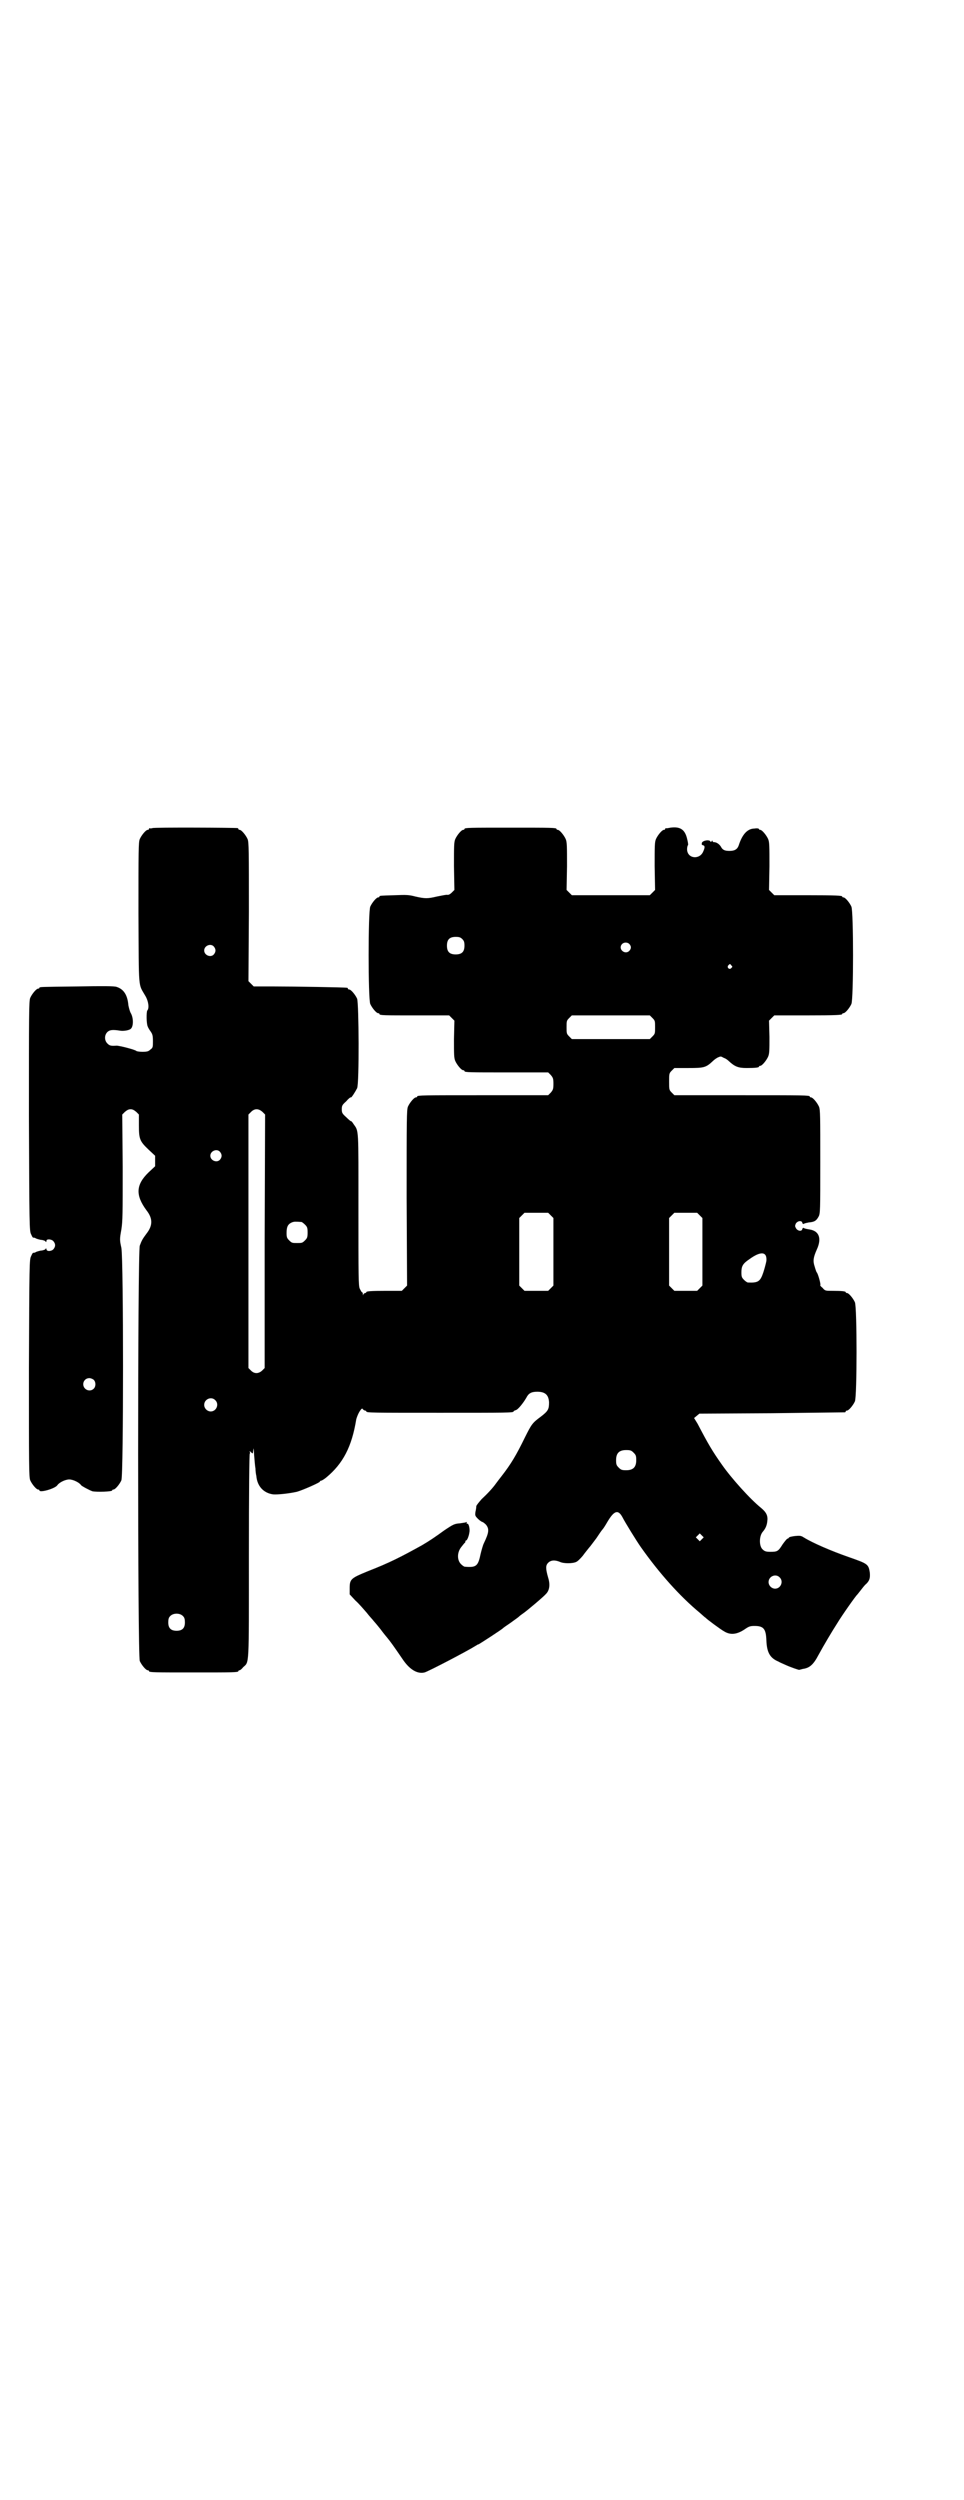 <?xml version="1.0" standalone="no"?>
<!DOCTYPE svg PUBLIC "-//W3C//DTD SVG 20010904//EN"
 "http://www.w3.org/TR/2001/REC-SVG-20010904/DTD/svg10.dtd">
<svg version="1.0" xmlns="http://www.w3.org/2000/svg"
 width="1100pt" height="2850pt" viewBox="0 0 1100 2850"
 preserveAspectRatio="xMidYMid meet">
<g transform="translate(0,2850) scale(0.5,-0.5)"
fill="#000000" stroke="none">
<path d="M348 3812 c-3 -1 -6 -1 -7 0 0 0 -1 0 -1 -2 0 -1 -1 -2 -3 -2 -4 0
-14 -12 -18 -21 -3 -7 -3 -26 -3 -169 1 -181 -1 -159 16 -189 7 -12 9 -28 4
-33 -2 -4 -2 -29 1 -36 1 -3 4 -8 7 -12 4 -6 5 -9 5 -22 0 -13 0 -15 -6 -19
-4 -4 -7 -5 -18 -5 -7 0 -13 1 -14 2 -3 3 -38 12 -45 12 -13 -1 -16 0 -21 5
-7 7 -7 19 0 26 5 5 12 6 30 3 8 -1 19 1 23 4 7 5 7 26 0 37 -2 4 -4 12 -5 17
-2 24 -11 37 -27 42 -5 2 -33 2 -89 1 -85 -1 -87 -1 -87 -3 0 -1 -1 -2 -3 -2
-4 0 -14 -12 -18 -21 -3 -7 -3 -35 -3 -270 1 -250 1 -262 5 -269 2 -5 4 -8 5
-8 0 1 4 0 7 -2 3 -1 9 -3 13 -3 4 -1 8 -2 8 -4 1 -1 2 -1 2 2 0 5 12 4 16 -1
5 -6 5 -12 0 -18 -4 -5 -16 -6 -16 0 0 2 -1 2 -2 1 0 -2 -4 -3 -8 -4 -4 0 -10
-2 -13 -3 -3 -2 -7 -3 -7 -2 -1 0 -3 -3 -5 -8 -4 -7 -4 -18 -5 -255 0 -223 0
-249 3 -256 4 -9 14 -21 18 -21 2 0 3 -1 3 -2 0 -6 36 4 41 12 4 6 18 13 27
13 9 0 23 -7 27 -13 1 -2 20 -12 26 -14 10 -2 45 -1 45 2 0 1 1 2 3 2 4 0 14
12 18 21 5 12 5 501 0 530 -4 18 -4 20 0 42 3 20 3 35 3 142 l-1 120 6 6 c5 4
8 6 13 6 5 0 8 -2 13 -6 l6 -6 0 -25 c0 -31 2 -36 22 -55 l15 -14 0 -12 0 -12
-15 -14 c-29 -28 -30 -52 -5 -86 15 -19 15 -35 0 -54 -9 -12 -11 -16 -15 -27
-5 -14 -5 -936 0 -947 4 -9 14 -21 18 -21 2 0 3 -1 3 -2 0 -3 12 -3 102 -3 90
0 102 0 102 3 0 1 1 2 3 2 1 0 5 3 8 7 14 13 13 -3 13 253 0 149 1 233 2 234
1 0 1 2 0 4 -1 2 0 2 3 -1 4 -4 4 -4 5 5 1 7 1 4 2 -12 1 -12 2 -25 3 -30 0
-5 1 -13 2 -17 2 -24 17 -39 38 -42 10 -1 38 2 55 6 14 4 52 21 52 23 0 1 1 2
2 2 2 0 7 3 12 7 39 32 59 71 69 133 1 4 4 12 7 17 5 8 7 9 8 6 1 -1 4 -3 5
-3 2 0 3 -1 3 -2 0 -3 14 -3 168 -3 154 0 168 0 168 3 0 1 2 2 5 3 5 1 17 16
24 28 5 10 11 14 25 14 18 0 26 -7 27 -24 0 -16 -2 -20 -19 -33 -19 -14 -21
-17 -36 -47 -20 -41 -32 -61 -53 -88 -4 -5 -10 -13 -13 -17 -7 -10 -19 -23
-33 -36 -6 -7 -12 -14 -12 -16 0 -3 -1 -9 -2 -13 -1 -8 -1 -9 6 -16 4 -4 9 -7
10 -7 1 0 5 -3 8 -6 8 -10 7 -18 -5 -43 -2 -4 -5 -15 -7 -23 -6 -29 -10 -32
-36 -30 -2 0 -6 3 -9 6 -9 9 -9 26 0 38 4 5 7 9 8 10 1 0 2 2 2 3 0 2 1 3 2 3
2 0 6 10 7 17 2 8 -1 21 -4 21 -2 0 -3 1 -2 2 1 2 1 2 0 2 -1 -1 -8 -2 -15 -3
-13 -1 -15 -2 -36 -16 -22 -16 -34 -24 -51 -34 -47 -26 -74 -40 -123 -59 -39
-16 -42 -18 -42 -39 l0 -14 13 -14 c8 -7 19 -20 26 -28 6 -8 14 -16 16 -19 8
-9 10 -12 15 -18 3 -4 9 -12 15 -19 9 -11 14 -18 38 -53 15 -21 32 -31 48 -27
10 3 98 49 117 61 2 1 4 3 6 3 4 2 55 35 56 37 1 1 8 6 17 12 8 6 17 12 19 14
2 2 6 5 9 7 9 6 48 39 53 45 8 8 10 21 5 37 -6 21 -6 28 0 34 6 6 15 7 27 2 8
-4 29 -4 37 0 3 1 10 8 15 14 5 7 11 14 14 18 3 3 10 13 17 22 6 9 12 18 14
20 2 2 7 10 11 17 16 27 25 29 35 10 5 -10 32 -54 42 -68 41 -58 88 -111 134
-149 7 -6 12 -11 13 -11 2 -3 36 -28 42 -31 14 -9 29 -8 47 4 10 7 13 8 23 8
21 0 26 -7 27 -33 1 -27 8 -40 27 -48 5 -3 13 -6 17 -8 11 -5 31 -12 31 -11 1
0 4 1 8 2 15 2 24 9 36 32 12 22 31 54 42 71 12 20 44 65 46 66 1 1 4 5 8 10
4 5 9 12 13 15 8 8 9 14 8 26 -3 19 -5 20 -48 35 -40 14 -82 32 -103 45 -6 4
-9 4 -20 3 -7 -1 -13 -2 -14 -4 0 -1 -2 -2 -3 -2 -1 0 -6 -6 -11 -13 -10 -16
-12 -17 -28 -17 -9 0 -13 1 -17 5 -9 7 -9 31 0 41 6 7 9 14 10 23 2 13 -2 21
-14 31 -25 20 -68 68 -89 98 -22 31 -32 48 -56 94 l-8 13 6 5 6 5 165 1 c90 1
165 2 167 2 1 0 2 1 2 2 0 1 1 2 3 2 4 0 14 12 18 21 5 11 5 215 0 226 -4 9
-14 21 -18 21 -2 0 -3 1 -3 2 0 2 -9 3 -29 3 -18 0 -18 0 -24 7 -4 3 -6 6 -5
6 2 0 -5 26 -8 29 -1 1 -3 7 -5 14 -4 12 -3 20 5 38 12 26 5 43 -17 46 -6 1
-11 2 -12 3 -2 1 -3 1 -4 -2 -1 -6 -10 -5 -14 1 -3 5 -3 6 -1 11 4 7 14 8 15
2 1 -3 2 -3 4 -2 1 1 6 2 11 3 13 1 17 4 22 13 4 7 4 14 4 125 0 104 0 119 -3
126 -4 9 -14 21 -18 21 -2 0 -3 1 -3 2 0 3 -14 3 -160 3 l-149 0 -6 6 c-6 6
-6 7 -6 25 0 18 0 19 6 25 l6 6 32 0 c36 0 40 1 56 16 2 2 7 6 11 8 7 3 7 3
14 -1 4 -1 9 -5 11 -7 14 -13 22 -16 41 -16 19 0 28 1 28 3 0 1 1 2 3 2 4 0
14 12 18 21 3 7 3 15 3 45 l-1 37 6 6 6 6 72 0 c72 0 83 1 83 3 0 1 1 2 3 2 4
0 14 12 18 21 5 11 5 211 0 222 -4 9 -14 21 -18 21 -2 0 -3 1 -3 2 0 2 -11 3
-83 3 l-72 0 -6 6 -6 6 1 54 c0 46 0 55 -3 62 -4 9 -14 21 -18 21 -2 0 -3 1
-3 2 0 1 -4 2 -10 1 -16 0 -28 -13 -36 -38 -3 -9 -9 -13 -21 -13 -11 0 -16 2
-20 10 -4 6 -10 10 -16 10 -2 0 -3 1 -3 3 0 1 -1 1 -2 -1 -1 -2 -2 -2 -3 0 -3
4 -16 2 -19 -3 -1 -4 -1 -5 2 -6 5 -1 5 -5 1 -14 -8 -20 -37 -17 -37 5 0 4 1
8 2 9 1 1 0 7 -2 15 -5 21 -16 28 -38 25 -5 -1 -10 -2 -10 -1 -1 0 -2 -1 -2
-2 0 -1 -1 -2 -3 -2 -4 0 -14 -12 -18 -21 -3 -7 -3 -16 -3 -62 l1 -54 -6 -6
-6 -6 -89 0 -89 0 -6 6 -6 6 1 54 c0 46 0 55 -3 62 -4 9 -14 21 -18 21 -2 0
-3 1 -3 2 0 3 -12 3 -105 3 -93 0 -105 0 -105 -3 0 -1 -1 -2 -3 -2 -4 0 -14
-12 -18 -21 -3 -7 -3 -16 -3 -62 l1 -54 -6 -6 c-4 -4 -8 -6 -11 -5 -3 0 -13
-2 -23 -4 -21 -5 -27 -5 -49 0 -15 4 -21 4 -47 3 -34 -1 -35 -1 -35 -3 0 -1
-1 -2 -3 -2 -4 0 -14 -12 -18 -21 -5 -11 -5 -211 0 -222 4 -9 14 -21 18 -21 2
0 3 -1 3 -2 0 -3 11 -3 85 -3 l74 0 6 -6 6 -6 -1 -42 c0 -35 0 -43 3 -50 4 -9
14 -21 18 -21 2 0 3 -1 3 -2 0 -3 12 -3 101 -3 l90 0 6 -6 c5 -6 6 -8 6 -20 0
-12 -1 -14 -6 -20 l-6 -6 -144 0 c-142 0 -155 0 -155 -3 0 -1 -1 -2 -3 -2 -4
0 -14 -12 -18 -21 -3 -7 -3 -29 -3 -208 l1 -200 -6 -6 -6 -6 -35 0 c-37 0 -46
-1 -46 -3 0 -1 -1 -2 -3 -2 -1 0 -3 -2 -4 -3 0 -3 -1 -3 -1 1 0 2 -1 4 -2 4
-1 0 -3 4 -5 8 -3 7 -3 27 -3 181 0 187 1 177 -11 194 -3 5 -6 8 -7 7 0 0 -5
4 -10 9 -9 8 -10 10 -10 18 0 8 1 10 10 18 5 6 10 10 11 9 1 -1 10 13 14 21 5
11 4 193 0 204 -4 9 -14 21 -18 21 -2 0 -3 1 -3 2 0 1 -1 2 -2 2 -5 1 -122 3
-168 3 l-45 0 -6 6 -6 6 1 158 c0 140 0 159 -3 166 -4 9 -14 21 -18 21 -2 0
-3 1 -3 2 0 1 -1 2 -2 2 -7 1 -190 2 -194 0z m707 -253 c4 -4 5 -7 5 -15 0
-14 -6 -20 -20 -20 -14 0 -20 6 -20 20 0 14 6 20 20 20 8 0 11 -1 15 -5z m381
-11 c5 -5 5 -11 0 -16 -10 -10 -27 5 -16 16 4 4 12 4 16 0z m-948 -6 c5 -6 5
-12 0 -18 -7 -8 -22 -2 -22 9 0 11 15 17 22 9z m1181 -43 c3 -3 3 -3 0 -6 -4
-5 -11 1 -7 6 4 4 4 4 7 0z m-180 -120 c6 -6 6 -7 6 -21 0 -14 0 -15 -6 -21
l-6 -6 -89 0 -89 0 -6 6 c-6 6 -6 7 -6 21 0 14 0 15 6 21 l6 6 89 0 89 0 6 -6z
m-890 -214 l6 -6 -1 -289 0 -289 -5 -5 c-8 -8 -18 -9 -26 -1 l-6 6 0 289 0
289 6 6 c8 8 17 8 26 0z m-97 -91 c5 -6 5 -12 0 -18 -7 -8 -22 -2 -22 9 0 11
15 17 22 9z m755 -145 l6 -6 0 -77 0 -77 -6 -6 -6 -6 -27 0 -27 0 -6 6 -6 6 0
77 0 77 6 6 6 6 27 0 27 0 6 -6z m340 0 l6 -6 0 -77 0 -77 -6 -6 -6 -6 -26 0
-26 0 -6 6 -6 6 0 77 0 77 6 6 6 6 26 0 26 0 6 -6z m-909 -15 c1 0 5 -3 8 -6
5 -5 6 -7 6 -18 0 -11 -1 -13 -6 -18 -6 -6 -7 -6 -18 -6 -11 0 -12 0 -18 6 -5
5 -6 7 -6 17 0 14 3 20 12 24 5 2 8 2 22 1z m1061 -89 c-1 -5 -4 -17 -7 -26
-7 -21 -12 -24 -35 -23 -2 0 -6 3 -9 6 -5 5 -6 7 -6 17 0 14 3 20 18 30 26 19
41 18 39 -4z m-1535 -271 c5 -5 5 -15 0 -20 -9 -9 -24 -2 -24 10 0 8 6 14 14
14 3 0 8 -2 10 -4z m277 -46 c10 -9 3 -26 -10 -26 -8 0 -15 7 -15 15 0 13 16
20 25 11z m955 -120 c5 -5 6 -7 6 -17 0 -16 -7 -23 -23 -23 -10 0 -12 1 -17 6
-5 5 -6 7 -6 17 0 16 7 23 23 23 10 0 12 -1 17 -6z m156 -197 l-5 -5 -4 4 -5
5 4 4 5 5 4 -4 5 -5 -4 -4z m177 -87 c10 -9 3 -26 -10 -26 -8 0 -15 7 -15 15
0 13 16 20 25 11z m-1361 -89 c3 -3 4 -7 4 -14 0 -13 -6 -19 -19 -19 -13 0
-19 6 -19 19 0 7 1 11 4 14 7 8 23 8 30 0z"/>
</g>
</svg>
